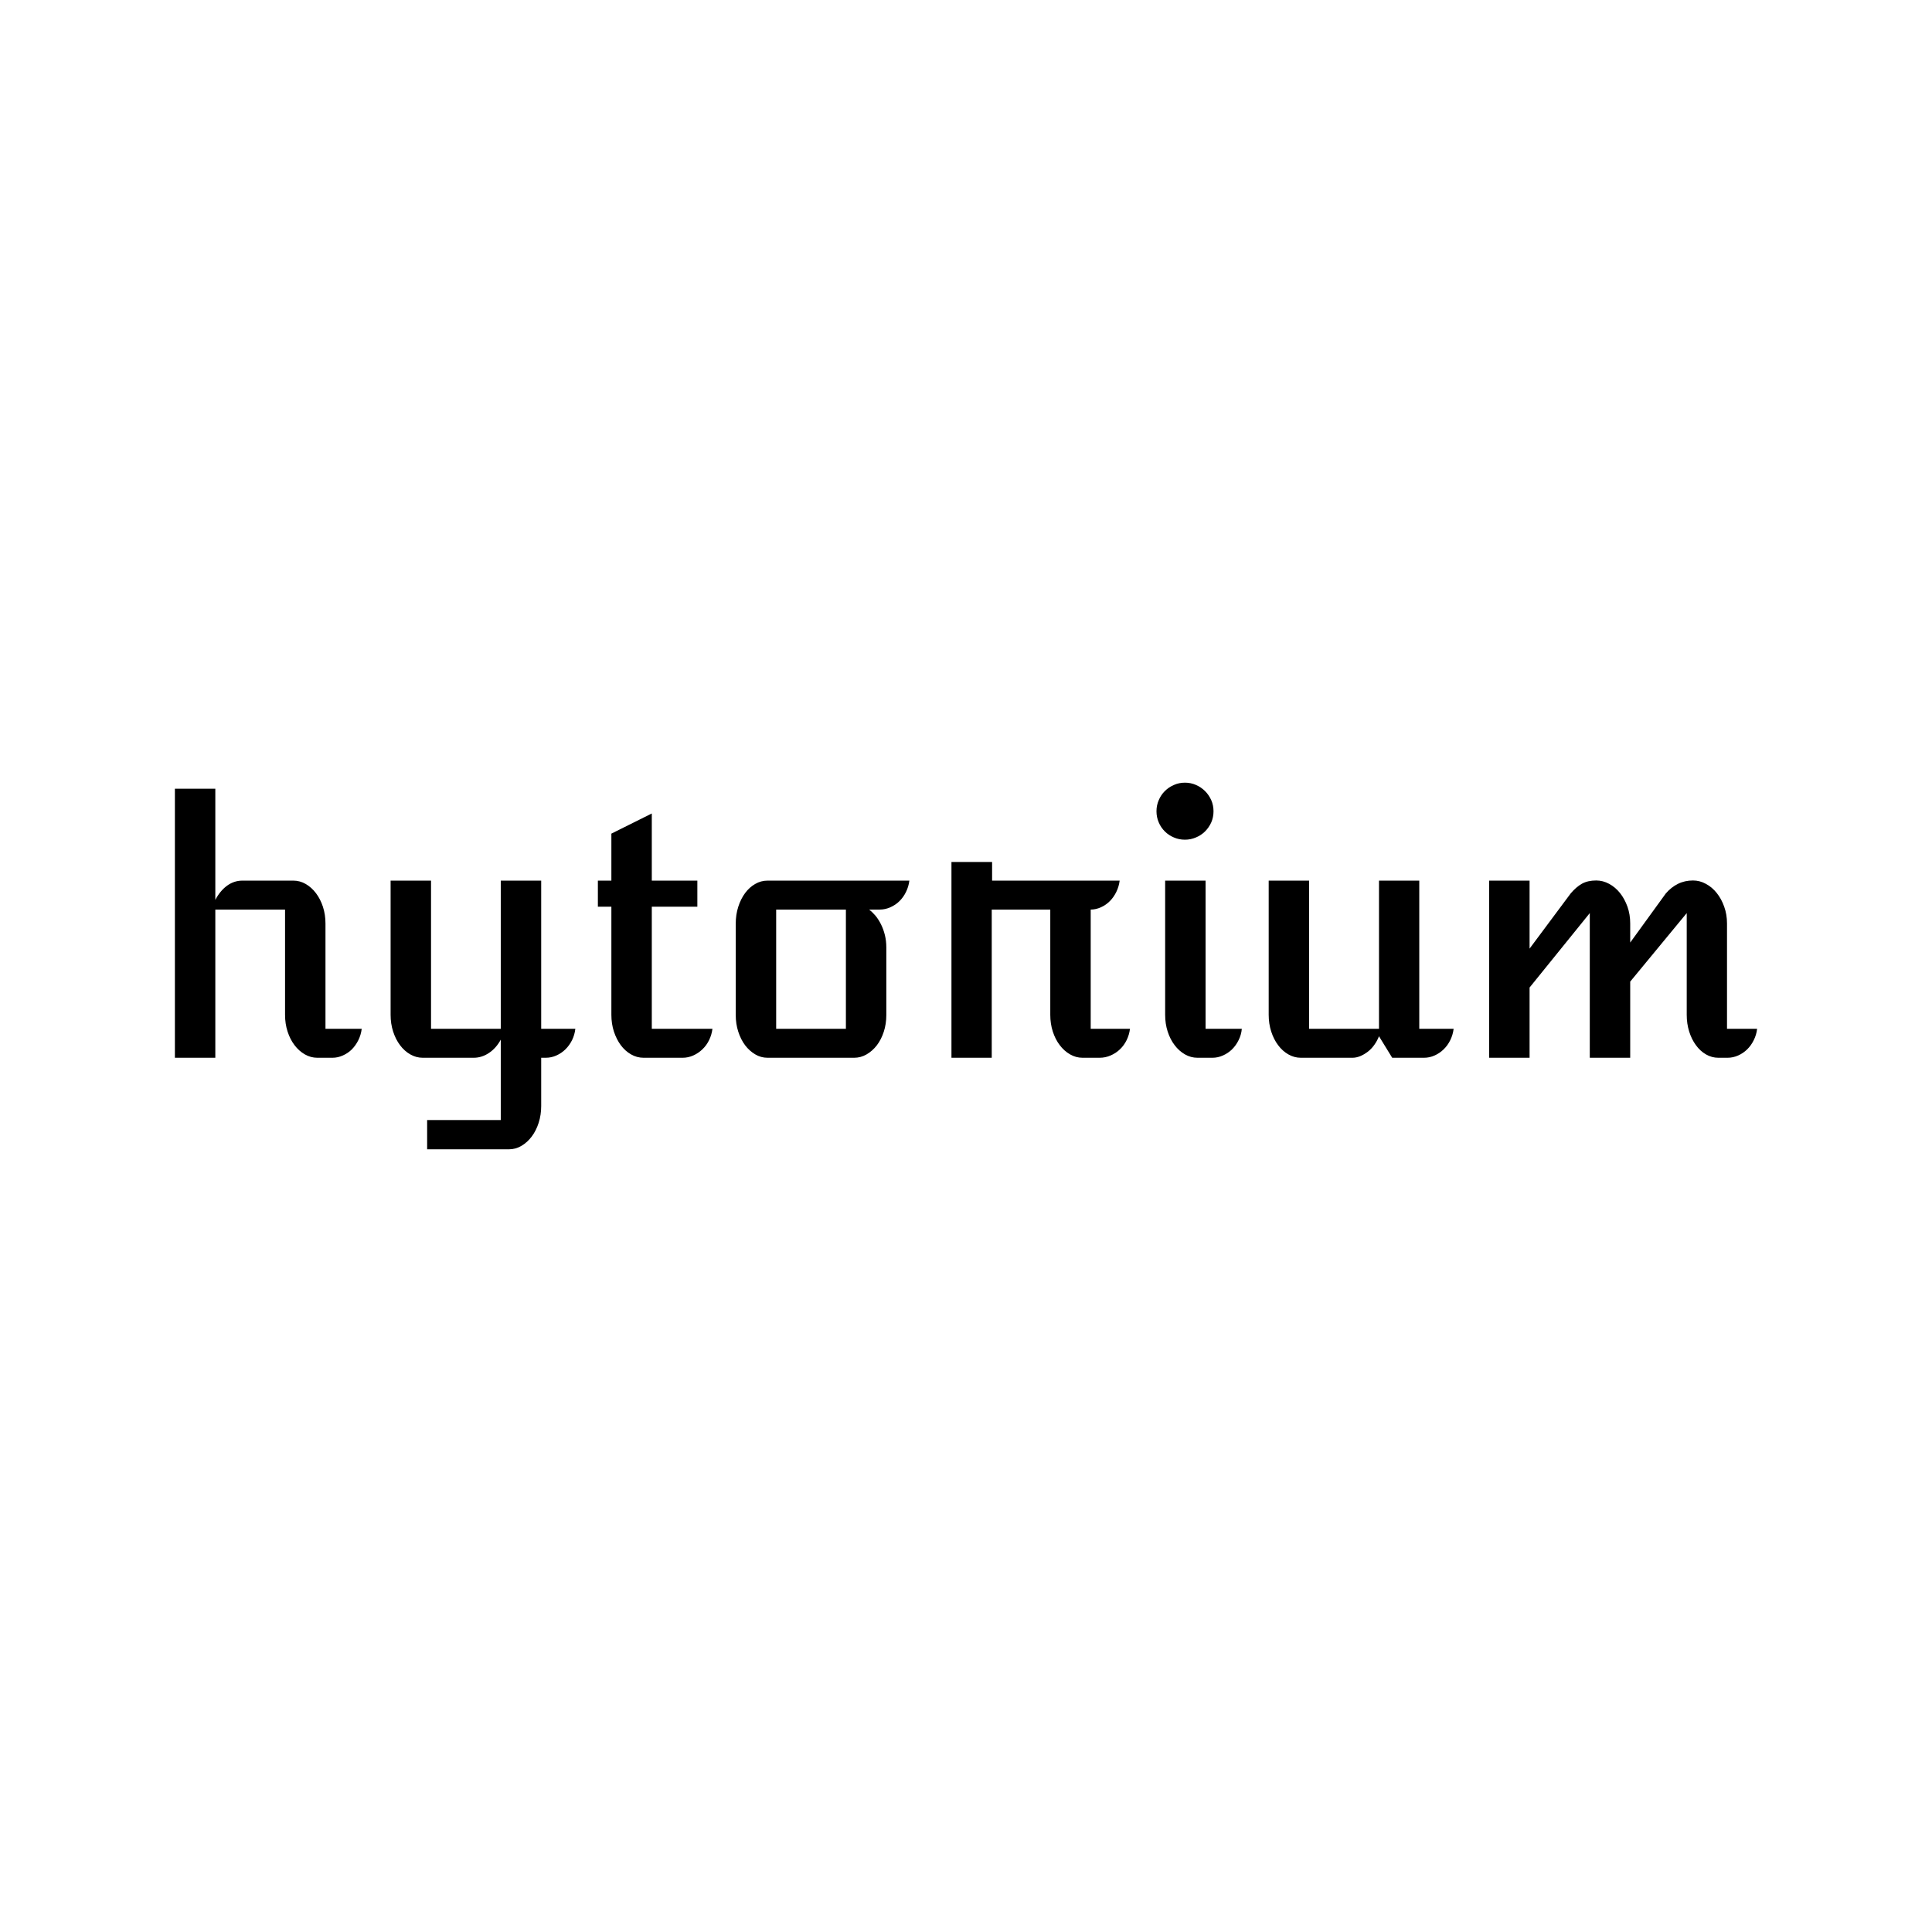 <svg xmlns="http://www.w3.org/2000/svg" width="512" height="512" viewBox="0 0 512 512" style="overflow: visible;"><path text-anchor="middle" offset="0.5" fill="#000000" space="preserve" font-scale="contain" font-size="48" font-family="Atomic Age" text="hytorium" font-style="normal" font-weight="400" data-fl-textpath="" transform="matrix(1.913, 0, 0, 1.913, 251.989, 280.319)" data-uid="o_f7bik9hgl_24" d="M-107.496 0L-107.496-37.27L-101.896-37.27L-101.896-21.87Q-101.236-23.13 -100.266-23.84Q-99.296-24.54 -98.146-24.54L-98.146-24.54L-91.086-24.54Q-90.176-24.54 -89.366-24.07Q-88.556-23.6 -87.946-22.79Q-87.336-21.98 -86.986-20.91Q-86.636-19.83 -86.636-18.59L-86.636-18.59L-86.636-4.01L-81.616-4.01Q-81.716-3.19 -82.076-2.45Q-82.446-1.71 -82.976-1.17Q-83.516-0.63 -84.226-0.32Q-84.926 0 -85.676 0L-85.676 0L-87.766 0Q-88.676 0 -89.496-0.47Q-90.316-0.94 -90.926-1.75Q-91.536-2.55 -91.886-3.63Q-92.236-4.71 -92.236-5.95L-92.236-5.95L-92.236-20.53L-101.896-20.53L-101.896 0L-107.496 0ZM-77.613-5.95L-77.613-24.54L-72.013-24.54L-72.013-4.01L-62.353-4.01L-62.353-24.54L-56.753-24.54L-56.753-4.01L-52.023-4.01Q-52.113-3.19 -52.473-2.45Q-52.843-1.71 -53.393-1.17Q-53.943-0.63 -54.643-0.32Q-55.343 0 -56.123 0L-56.123 0L-56.753 0L-56.753 6.68Q-56.753 7.92 -57.103 9.01Q-57.453 10.1 -58.063 10.91Q-58.673 11.72 -59.483 12.2Q-60.293 12.68 -61.203 12.68L-61.203 12.68L-72.553 12.68L-72.553 8.63L-62.353 8.63L-62.353-2.51Q-62.983-1.34 -63.983-0.67Q-64.983 0 -66.103 0L-66.103 0L-73.163 0Q-74.073 0 -74.893-0.47Q-75.713-0.94 -76.313-1.75Q-76.913-2.55 -77.263-3.63Q-77.613-4.71 -77.613-5.95L-77.613-5.95ZM-47.03-5.95L-47.03-20.93L-48.9-20.93L-48.9-24.54L-47.03-24.54L-47.03-31.05L-41.43-33.84L-41.43-24.54L-35.12-24.54L-35.12-20.93L-41.43-20.93L-41.43-4.01L-33.03-4.01Q-33.13-3.19 -33.49-2.45Q-33.85-1.71 -34.42-1.17Q-34.98-0.63 -35.68-0.32Q-36.39 0 -37.16 0L-37.16 0L-42.57 0Q-43.49 0 -44.31-0.47Q-45.13-0.94 -45.73-1.75Q-46.32-2.55 -46.68-3.63Q-47.03-4.71 -47.03-5.95L-47.03-5.95ZM-29.801-5.91L-29.801-18.59Q-29.801-19.83 -29.451-20.92Q-29.101-22.01 -28.501-22.82Q-27.901-23.63 -27.101-24.08Q-26.311-24.54 -25.391-24.54L-25.391-24.54L-5.751-24.54Q-5.851-23.72 -6.211-22.98Q-6.571-22.24 -7.121-21.7Q-7.671-21.16 -8.381-20.85Q-9.081-20.53 -9.851-20.53L-9.851-20.53L-11.331-20.53Q-10.891-20.2 -10.451-19.69Q-10.021-19.17 -9.681-18.49Q-9.341-17.81 -9.141-17Q-8.941-16.2 -8.941-15.26L-8.941-15.26L-8.941-5.91Q-8.941-4.69 -9.291-3.61Q-9.641-2.53 -10.251-1.73Q-10.861-0.94 -11.671-0.47Q-12.481 0 -13.391 0L-13.391 0L-25.391 0Q-26.311 0 -27.101-0.47Q-27.901-0.94 -28.501-1.73Q-29.101-2.53 -29.451-3.61Q-29.801-4.69 -29.801-5.91L-29.801-5.91ZM-24.201-4.01L-14.541-4.01L-14.541-20.53L-24.201-20.53L-24.201-4.01ZM 0.082 0L 0.082-27.12L 5.712-27.12L 5.712-24.54L 23.382-24.54Q 23.282-23.72  22.922-22.98Q 22.562-22.24  22.022-21.7Q 21.482-21.16  20.792-20.85Q 20.102-20.53  19.372-20.53L 19.372-20.53L 19.372-4.01L 24.812-4.01Q 24.712-3.19  24.352-2.45Q 23.992-1.71  23.422-1.17Q 22.862-0.63  22.132-0.32Q 21.412 0  20.592 0L 20.592 0L 18.242 0Q 17.332 0  16.512-0.47Q 15.692-0.94  15.082-1.75Q 14.472-2.55  14.122-3.63Q 13.772-4.71  13.772-5.95L 13.772-5.95L 13.772-20.53L 5.662-20.53L 5.662 0L 0.082 0ZM 32.425-30.21L 32.425-30.21Q 31.605-30.21  30.895-30.52Q 30.175-30.82  29.635-31.36Q 29.095-31.9  28.795-32.61Q 28.485-33.33  28.485-34.15L 28.485-34.15Q 28.485-34.97  28.795-35.68Q 29.095-36.4  29.635-36.94Q 30.175-37.48  30.895-37.79Q 31.605-38.11  32.425-38.11L 32.425-38.11Q 33.245-38.11  33.965-37.79Q 34.675-37.48  35.215-36.94Q 35.755-36.4  36.075-35.68Q 36.385-34.97  36.385-34.15L 36.385-34.15Q 36.385-33.33  36.075-32.61Q 35.755-31.9  35.215-31.36Q 34.675-30.82  33.945-30.52Q 33.225-30.21  32.425-30.21ZM 29.685-5.95L 29.685-24.54L 35.285-24.54L 35.285-4.01L 40.305-4.01Q 40.235-3.19  39.865-2.45Q 39.505-1.71  38.955-1.17Q 38.405-0.63  37.695-0.32Q 36.995 0  36.225 0L 36.225 0L 34.165 0Q 33.245 0  32.425-0.47Q 31.605-0.94  30.995-1.75Q 30.385-2.55  30.035-3.63Q 29.685-4.71  29.685-5.95L 29.685-5.95ZM 44.029-5.95L 44.029-24.54L 49.629-24.54L 49.629-4.01L 59.309-4.01L 59.309-24.54L 64.889-24.54L 64.889-4.01L 69.649-4.01Q 69.549-3.19  69.189-2.45Q 68.829-1.71  68.269-1.17Q 67.719-0.63  67.019-0.32Q 66.319 0  65.539 0L 65.539 0L 61.139 0L 59.309-2.98Q 59.049-2.32  58.649-1.77Q 58.259-1.22  57.749-0.83Q 57.249-0.45  56.699-0.22Q 56.149 0  55.629 0L 55.629 0L 48.479 0Q 47.569 0  46.749-0.47Q 45.929-0.94  45.329-1.75Q 44.729-2.55  44.379-3.63Q 44.029-4.71  44.029-5.95L 44.029-5.95ZM 74.57 0L 74.57-24.54L 80.17-24.54L 80.17-15.12L 85.86-22.76Q 86.61-23.65  87.42-24.11Q 88.23-24.56  89.4-24.56L 89.4-24.56Q 90.34-24.56  91.2-24.09Q 92.05-23.63  92.7-22.82Q 93.34-22.01  93.73-20.93Q 94.11-19.85  94.11-18.61L 94.11-18.61L 94.11-15.96L 99.04-22.76Q 99.79-23.63  100.72-24.09Q 101.66-24.56  102.81-24.56L 102.81-24.56Q 103.75-24.56  104.6-24.09Q 105.46-23.63  106.1-22.82Q 106.75-22.01  107.13-20.93Q 107.52-19.85  107.52-18.61L 107.52-18.61L 107.52-4.01L 111.69-4.01Q 111.6-3.19  111.23-2.45Q 110.87-1.71  110.32-1.17Q 109.77-0.63  109.07-0.32Q 108.36 0  107.59 0L 107.59 0L 106.32 0Q 105.41 0  104.6-0.47Q 103.79-0.94  103.21-1.75Q 102.62-2.55  102.28-3.63Q 101.94-4.71  101.94-5.95L 101.94-5.95L 101.94-20.04L 94.11-10.55L 94.11 0L 88.51 0L 88.51-20.04L 80.17-9.73L 80.17 0L 74.57 0Z"></path></svg>